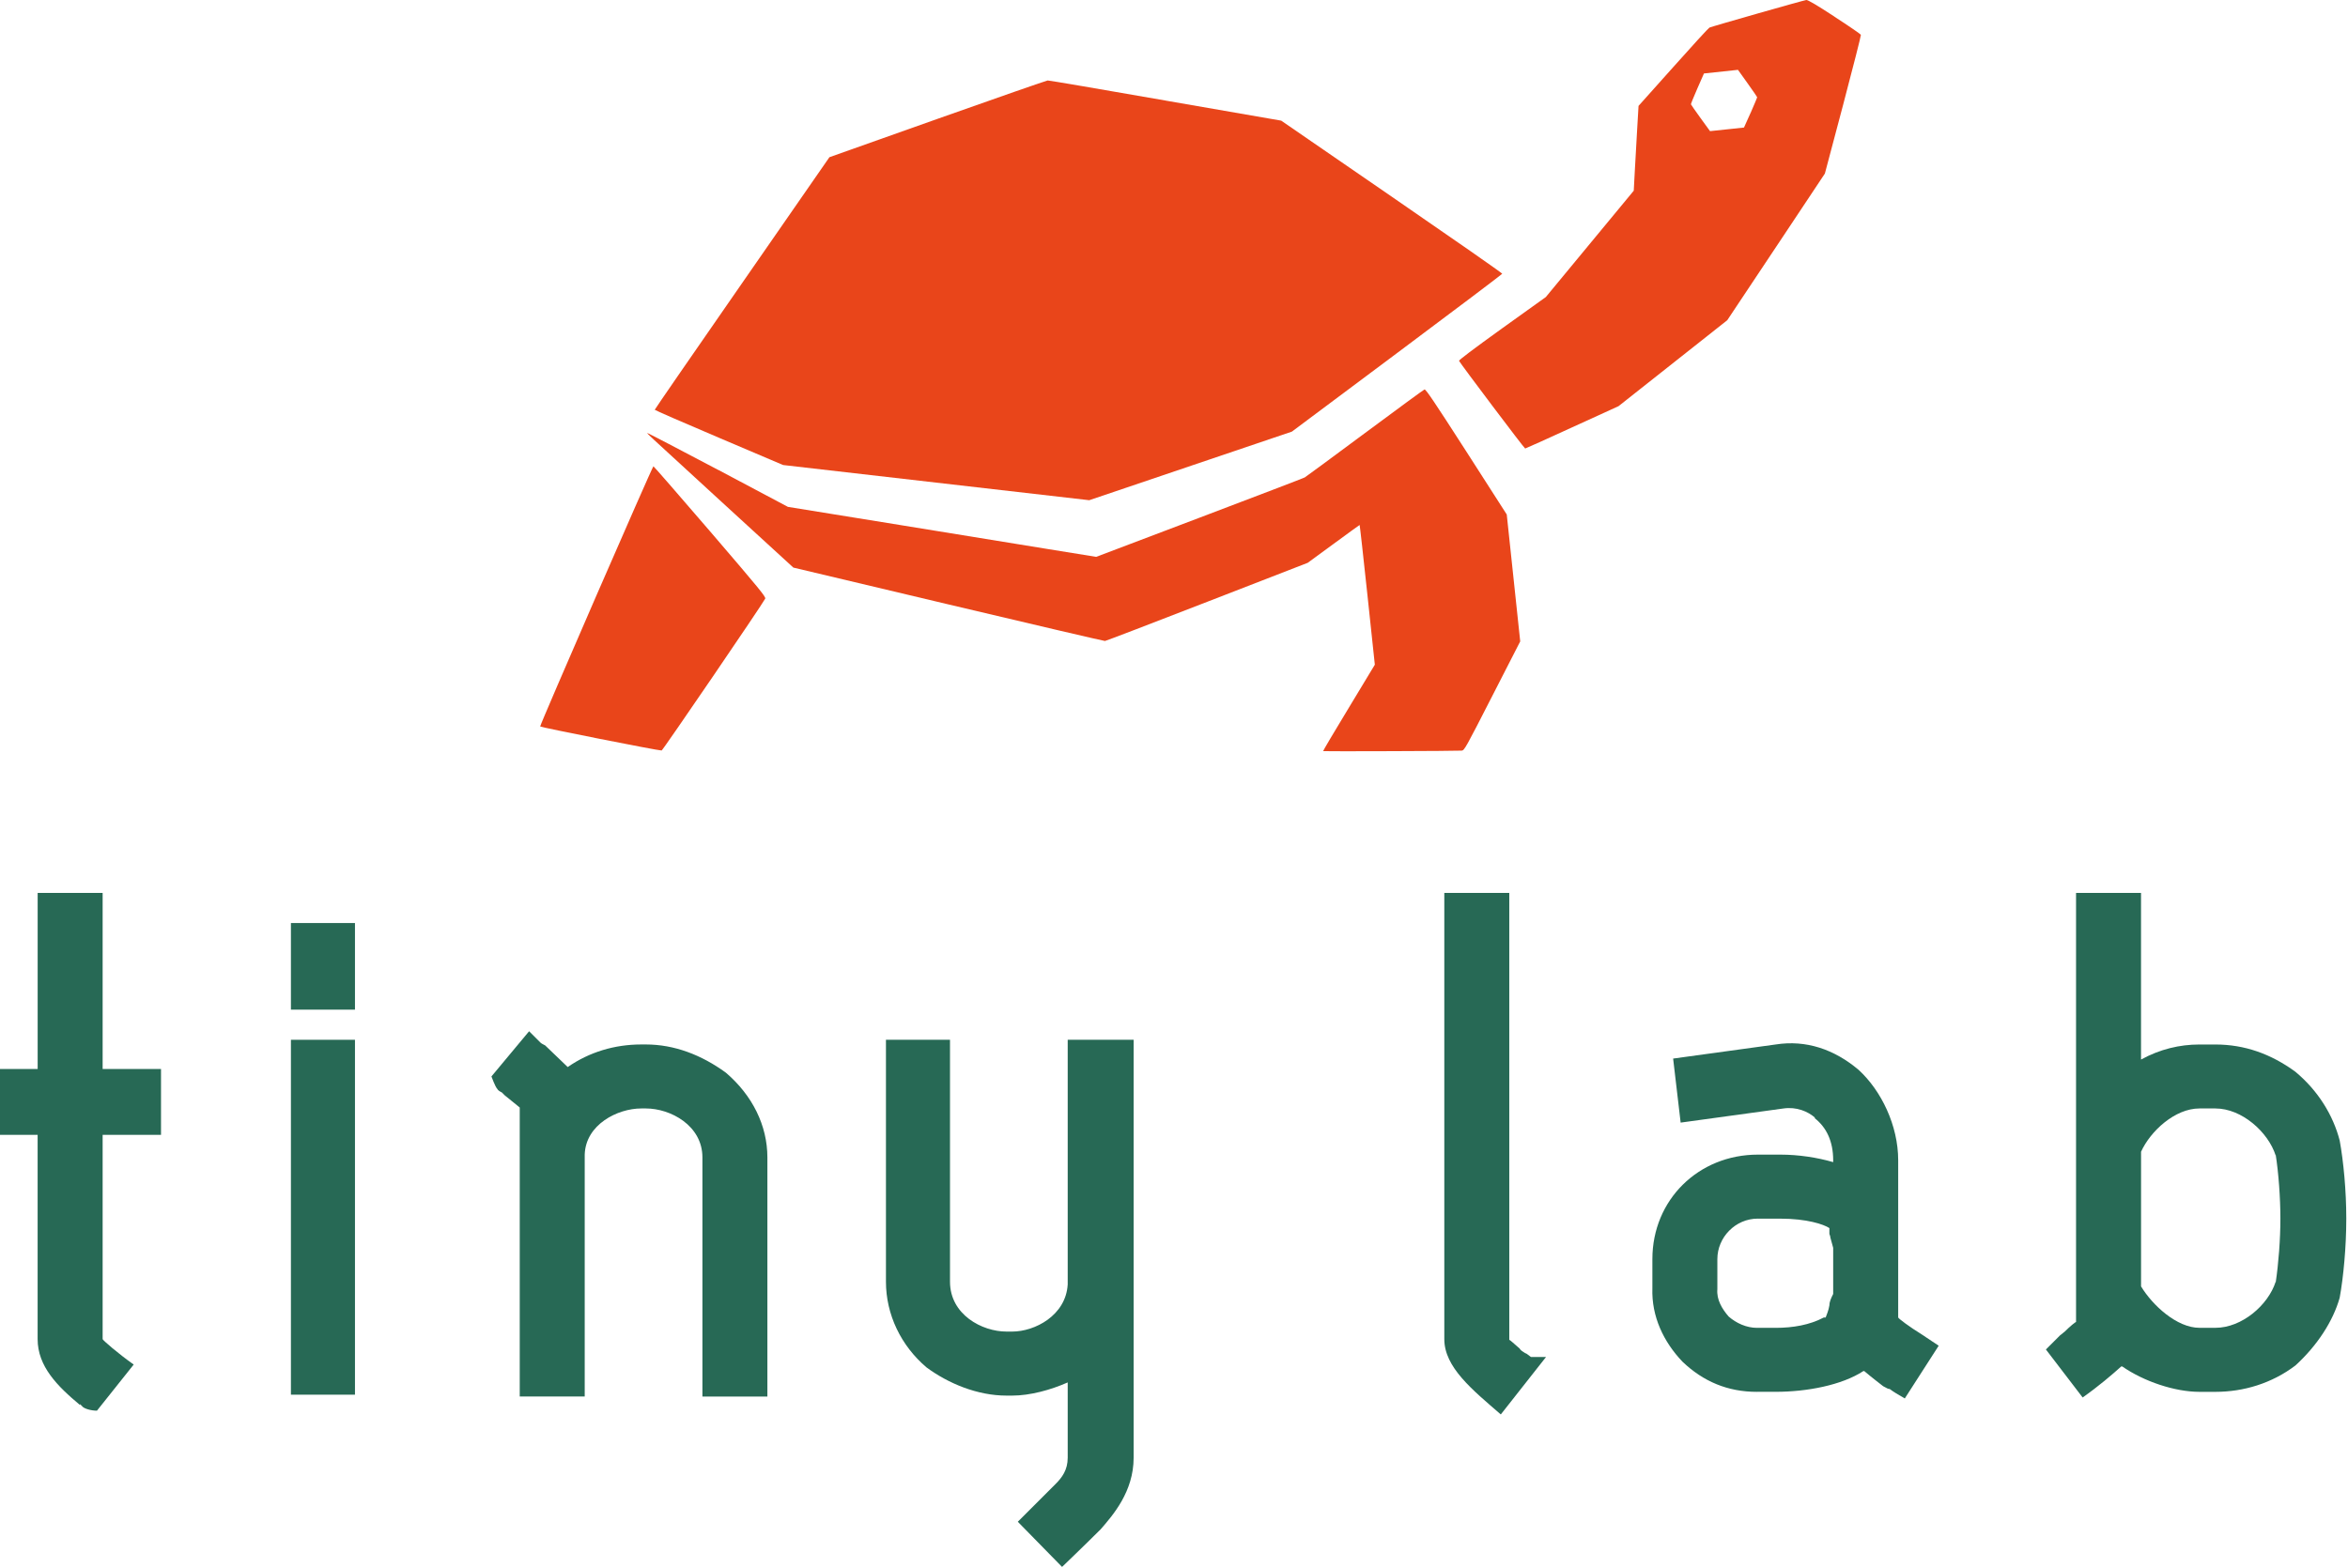 <svg width="687" height="459" viewBox="0 0 687 459" fill="none" xmlns="http://www.w3.org/2000/svg">
<path d="M47.11 332.14H30.03V391.93C30.03 392.21 34.44 396.06 39.12 399.37L28.37 412.87C26.72 412.87 24.51 412.32 23.96 411.49L23.41 410.94V411.22C16.8 405.71 11.01 399.92 11.01 391.93V332.14H0V312.86H11.02V261.34H30.03V312.86H47.11V332.14Z" fill="#276955"/>
<path d="M103.86 295.5H85.12V270.15H103.86V295.5ZM103.86 408.19H85.12V304.32H103.86V408.19Z" fill="#276955"/>
<path d="M224.53 408.73H205.52V338.75C205.52 329.38 196.15 324.42 188.99 324.42H187.61C180.72 324.42 171.36 329.1 171.08 337.92V408.72H152.07V324.14L147.66 320.56L146.83 319.73C146.28 319.45 145.73 319.18 145.45 318.63C144.9 318.08 143.79 315.05 143.79 315.05L154.81 301.82L158.12 305.13C158.39 305.41 158.95 305.68 159.5 305.96L166.11 312.3C172.45 307.89 179.89 305.69 187.6 305.69H188.98C197.25 305.69 205.23 308.72 212.4 313.96C220.12 320.57 224.53 329.39 224.53 338.76V408.74V408.73Z" fill="#276955"/>
<path d="M294.49 408.46C285.95 408.46 277.41 404.88 271.07 400.19C263.63 393.86 259.22 384.76 259.22 375.12V304.31H277.96V375.12C277.96 384.76 287.33 389.72 294.49 389.72H296.15C302.76 389.72 311.85 385.03 312.4 375.94V304.31H331.69V426.64C331.69 436.56 325.63 443.45 322.05 447.58C317.36 452.26 310.75 458.6 310.75 458.6L297.8 445.38L308.82 434.36C310.75 432.43 312.4 430.23 312.4 426.64V404.6C307.44 406.8 301.38 408.46 296.15 408.46H294.49Z" fill="#276955"/>
<path d="M422.59 261.33H441.6V392.2C441.6 391.92 442.98 393.3 444.63 394.68C444.91 395.23 445.46 395.51 446.29 396.06C446.56 396.06 446.84 396.34 447.94 397.16H452.35L439.12 413.97C430.85 406.81 422.59 400.19 422.59 391.93V261.33Z" fill="#276955"/>
<path d="M514.05 407.36C505.51 407.36 498.35 404.33 492.28 398.54C486.77 392.76 483.19 385.32 483.47 377.05V368.51C483.47 351.15 496.97 337.93 514.33 337.93H520.94C526.17 337.93 531.68 338.76 536.37 340.13V339.58C536.37 334.07 534.44 329.94 530.86 327.18H531.14C528.94 325.25 525.63 323.87 521.77 324.43L491.74 328.56L489.54 309.82L519.57 305.69C528.39 304.31 536.65 307.07 543.82 313.13C550.43 319.19 555.39 329.39 555.39 339.58V385.59C555.39 385.86 558.69 388.34 562.28 390.55L567.24 393.86L557.32 409.29C555.39 408.19 554.01 407.36 552.91 406.53C552.36 406.53 552.08 406.26 550.98 405.7C550.98 405.7 547.4 402.95 545.47 401.29H545.19C538.85 405.42 528.66 407.35 519.57 407.35H514.06L514.05 407.36ZM514.33 356.66C507.72 356.66 502.48 362.17 502.48 368.51V377.33C502.21 380.36 503.86 383.11 505.79 385.32C507.99 387.25 511.02 388.63 514.06 388.63H519.57C524.53 388.63 529.49 387.8 533.62 385.6H534.17C534.45 384.77 535 383.67 535.27 382.02C535.27 380.92 535.82 379.82 536.37 378.71V365.21L535.54 362.18C535.54 361.63 535.26 361.35 535.26 361.08V359.43C533.6 358.33 528.65 356.67 520.93 356.67H514.32L514.33 356.66Z" fill="#276955"/>
<path d="M643.53 407.36C636.37 407.36 627.27 404.33 620.94 399.92H620.66C617.9 402.4 614.05 405.7 609.36 409.01L598.61 394.96L602.74 390.83L604.12 389.73C605.5 388.35 607.43 386.7 607.43 386.97V261.34H626.44V310.11C631.95 307.08 637.74 305.7 643.52 305.7H648.2C656.74 305.7 664.46 308.45 671.62 313.69C678.23 319.2 682.64 326.36 684.57 333.8C685.67 339.86 686.5 348.4 686.5 356.66C686.5 364.92 685.67 373.74 684.57 379.8C682.64 386.69 677.96 393.85 671.62 399.64C664.73 404.87 656.46 407.36 648.2 407.36H643.52H643.53ZM648.21 388.62C655.93 388.62 663.64 382.01 665.84 375.12V375.39C666.67 369.88 667.22 362.72 667.22 356.65C667.22 350.58 666.67 343.15 665.84 337.92V338.19C663.64 331.3 655.92 324.42 648.21 324.42H643.53C636.37 324.42 629.2 331.03 626.45 337.09V376.49C629.76 382 636.92 388.62 643.53 388.62H648.21Z" fill="#276955"/>
<path d="M536.78 4.89C531.6 1.5 528.96 -0.05 528.51 -3.96557e-06C527.86 0.04 501.16 7.66 500.17 8.07C499.91 8.18 495.13 13.39 489.56 19.65L479.42 30.99L479.02 37.76C478.79 41.48 478.48 47.06 478.32 50.17L478.02 55.81L452.29 86.94L439.52 96.09C431 102.22 426.8 105.4 426.9 105.61C427.44 106.62 446.01 131.29 446.25 131.27C446.41 131.25 452.62 128.46 460.04 125.05L473.56 118.88L505.38 93.72L507.26 90.89C508.29 89.33 514.72 79.67 521.55 69.43L533.94 50.8L539.28 30.67C542.21 19.58 544.55 10.36 544.48 10.18C544.41 10 540.94 7.6 536.76 4.9L536.78 4.89ZM512.21 33.02L510.27 37.33L500.34 38.38L497.57 34.57C496.04 32.46 494.79 30.65 494.75 30.52C494.74 30.38 495.57 28.3 496.63 25.89L498.56 21.5L508.51 20.44L511.29 24.33C512.85 26.49 514.11 28.35 514.13 28.49C514.11 28.6 513.27 30.63 512.22 33.02H512.21Z" fill="#E9451A"/>
<path d="M341.04 29.43C322.44 26.18 306.92 23.53 306.54 23.55C306.16 23.59 291.65 28.63 274.27 34.8L242.68 46.01L217.13 82.86C203.07 103.12 191.56 119.8 191.57 119.93C191.58 120.04 200.03 123.74 210.34 128.11L229.12 136.1L318.7 146.4L378 126.32L408.73 103.36C425.64 90.73 439.5 80.26 439.54 80.12C439.58 79.95 425.03 69.82 407.25 57.59L374.87 35.31L341.05 29.44L341.04 29.43Z" fill="#E9451A"/>
<path d="M210.15 137.54C198.94 131.62 189.66 126.78 189.53 126.79C189.23 126.82 187.61 125.33 211.12 146.88L232.13 166.12L277.43 176.88C302.35 182.8 323 187.61 323.3 187.6C323.6 187.57 337.06 182.42 353.23 176.13L382.63 164.72L390.18 159.19C394.32 156.15 397.75 153.65 397.81 153.65C397.87 153.65 398.89 162.84 400.09 174.09L402.26 194.54L394.65 207.14C390.43 214.07 387.07 219.79 387.13 219.84C387.25 219.94 426.6 219.81 427.68 219.69C428.46 219.61 428.8 219 436.64 203.66L444.8 187.72L440.86 150.58L429.06 132.19C419.51 117.34 417.15 113.84 416.79 113.99C416.53 114.07 408.7 119.83 399.37 126.75C390.04 133.68 382.12 139.52 381.76 139.73C381.4 139.94 367.52 145.24 350.91 151.54L320.73 162.98L306.45 160.67C298.62 159.4 278.32 156.11 261.38 153.34L230.54 148.35L210.18 137.54H210.15Z" fill="#E9451A"/>
<path d="M207.79 155.55C198.76 145.05 191.29 136.46 191.18 136.47C190.88 136.5 157.88 212.31 158.05 212.62C158.19 212.88 192.79 219.74 193.59 219.65C193.91 219.62 223.13 176.79 223.89 175.21C224.14 174.72 222.42 172.6 207.79 155.55Z" fill="#E9451A"/>
</svg>
